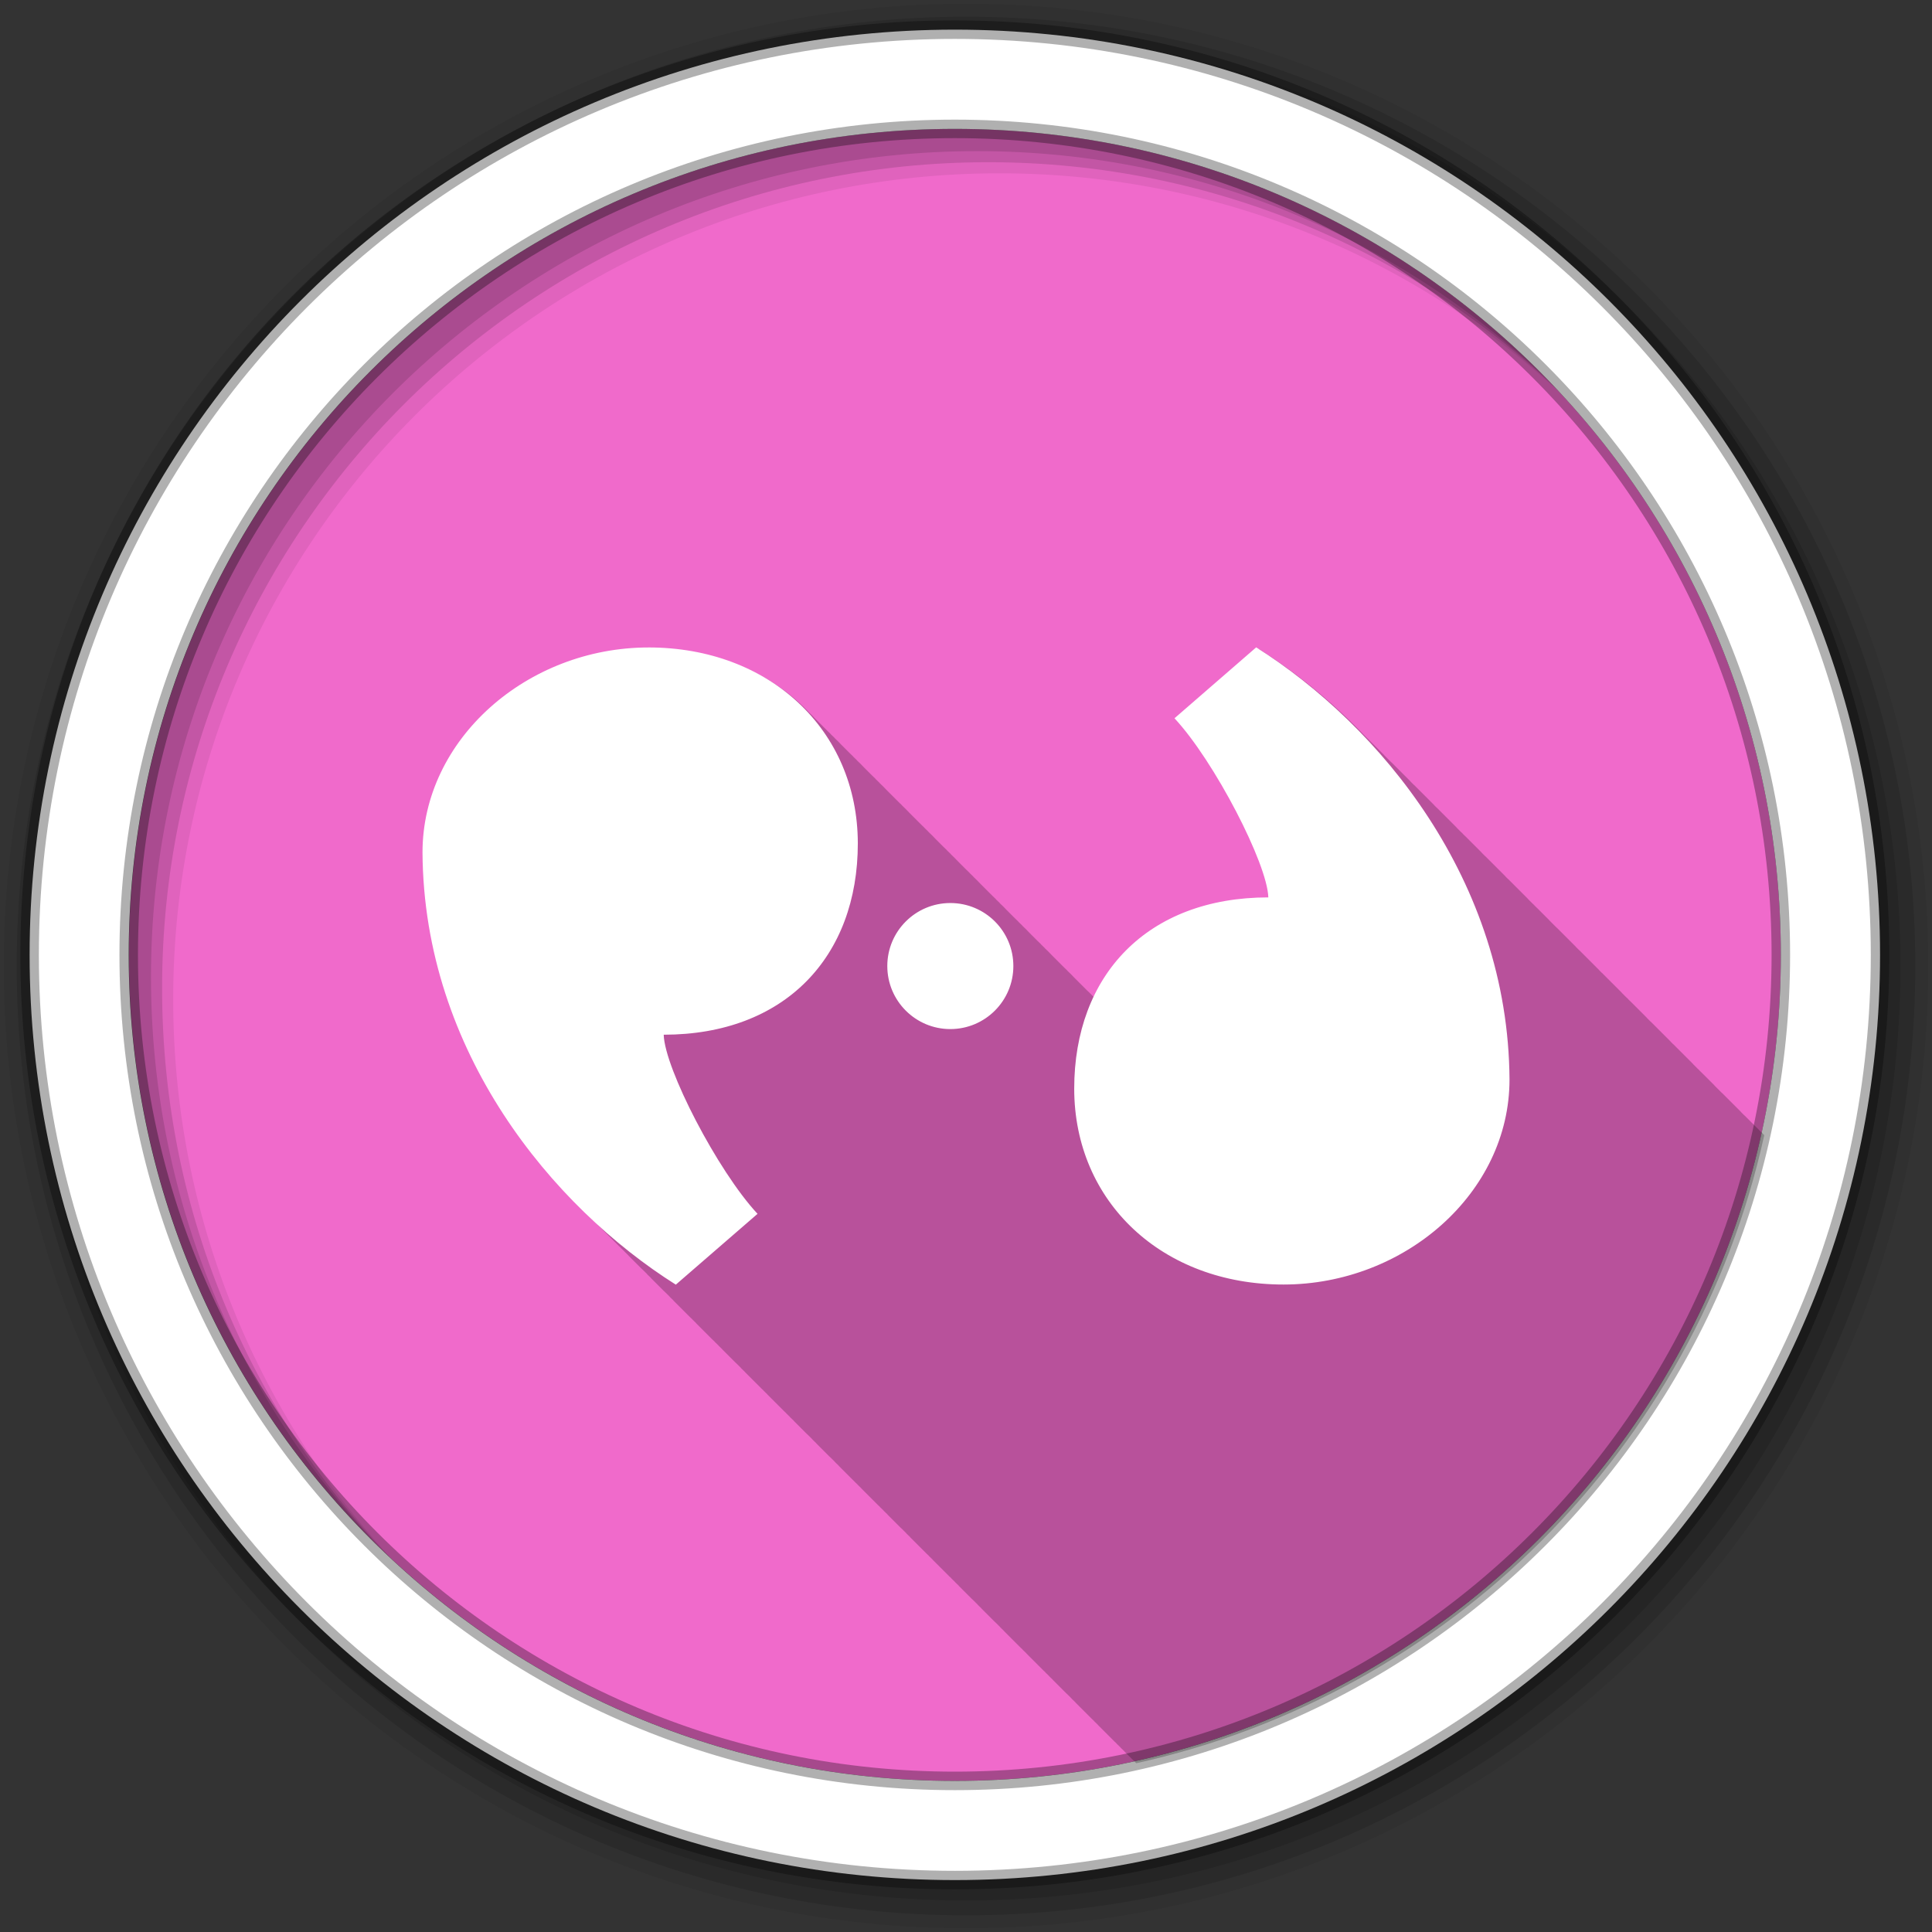 <svg height="512" viewBox="0 0 512 512" width="512" xmlns="http://www.w3.org/2000/svg">
 <rect x="0" y="0" width="512" height="512" fill="#333333" stroke="none"/>
 <path d="m471.95 253.05c0 120.9-98.01 218.9-218.9 218.9-120.9 0-218.9-98.01-218.9-218.9 0-120.9 98.01-218.9 218.9-218.9 120.9 0 218.9 98.01 218.9 218.9" fill="#f06acb" fill-rule="evenodd"/>
 <path d="m256 1c-140.83 0-255 114.17-255 255 0 140.83 114.17 255 255 255 140.83 0 255-114.17 255-255 0-140.83-114.17-255-255-255m8.827 44.931c120.9 0 218.9 98 218.9 218.9 0 120.9-98 218.9-218.9 218.9-120.9 0-218.93-98-218.93-218.9 0-120.9 98.03-218.9 218.93-218.9" fill-opacity=".067" fill-rule="evenodd"/>
 <g fill-opacity=".129" fill-rule="evenodd">
  <path d="m256 4.433c-138.94 0-251.57 112.63-251.57 251.57 0 138.94 112.63 251.57 251.57 251.57 138.94 0 251.57-112.63 251.57-251.57 0-138.94-112.63-251.57-251.57-251.57m5.885 38.556c120.9 0 218.9 98 218.9 218.9 0 120.9-98 218.9-218.9 218.9-120.9 0-218.93-98-218.93-218.9 0-120.9 98.03-218.9 218.93-218.9"/>
  <path d="m256 8.356c-136.77 0-247.64 110.87-247.64 247.64 0 136.77 110.87 247.64 247.64 247.64 136.77 0 247.64-110.87 247.64-247.64 0-136.77-110.87-247.64-247.64-247.64m2.942 31.691c120.9 0 218.9 98 218.9 218.9 0 120.9-98 218.9-218.9 218.9-120.9 0-218.93-98-218.93-218.9 0-120.9 98.03-218.9 218.93-218.9"/>
 </g>
 <path d="m253.04 7.859c-135.42 0-245.19 109.78-245.19 245.19 0 135.42 109.78 245.19 245.19 245.19 135.42 0 245.19-109.78 245.19-245.19 0-135.42-109.78-245.19-245.19-245.19zm0 26.297c120.9 0 218.9 98 218.9 218.9 0 120.9-98 218.9-218.9 218.9-120.9 0-218.93-98-218.93-218.9 0-120.9 98.03-218.9 218.93-218.9z" fill="#ffffff" fill-rule="evenodd" stroke="#000000" stroke-opacity=".31" stroke-width="4.904"/>
 <path d="m333.618 172.012l-21.656 18.781c10.585 11.371 24.641 38.571 24.875 47.47-22.466.005-38.667 10.159-46.37 26.563-.169-.172-.359-.33-.531-.5-.011-.01-.021-.021-.031-.031-.057-.057-.099-.131-.156-.188-.325-.337-.665-.672-1-1-.231-.239-.483-.453-.719-.688-.032-.03-.062-.064-.094-.094-.387-.405-.787-.795-1.188-1.188-.328-.34-.662-.669-1-1-.256-.265-.519-.521-.781-.781-.075-.07-.144-.149-.219-.219-.323-.335-.636-.674-.969-1-.259-.268-.547-.518-.813-.781-.021-.02-.041-.043-.063-.063-.047-.046-.078-.11-.125-.156-.231-.239-.483-.453-.719-.688-.032-.03-.062-.064-.094-.094-.387-.405-.787-.795-1.188-1.188-.325-.337-.665-.672-1-1-.328-.34-.662-.669-1-1-.323-.335-.636-.674-.969-1-.259-.268-.547-.518-.813-.781-.021-.02-.041-.043-.063-.063-.047-.046-.078-.11-.125-.156-.259-.268-.547-.518-.813-.781-.021-.02-.041-.043-.063-.063-.047-.046-.078-.11-.125-.156-.261-.271-.545-.516-.813-.781-.054-.05-.102-.106-.156-.156-.011-.01-.021-.021-.031-.031-.325-.337-.665-.672-1-1-.328-.34-.662-.669-1-1-.323-.335-.636-.674-.969-1-.259-.268-.547-.518-.813-.781-.021-.02-.041-.043-.063-.063-.047-.046-.078-.11-.125-.156-.259-.268-.547-.518-.813-.781-.021-.02-.041-.043-.063-.063-.047-.046-.078-.11-.125-.156-.231-.239-.483-.453-.719-.688-.032-.03-.062-.064-.094-.094-.387-.405-.787-.795-1.188-1.188-.328-.34-.662-.669-1-1-.323-.335-.636-.674-.969-1-.259-.268-.547-.518-.813-.781-.021-.02-.041-.043-.063-.063-.047-.046-.078-.11-.125-.156-.259-.268-.547-.518-.813-.781-.021-.02-.041-.043-.063-.063-.047-.046-.078-.11-.125-.156-.231-.239-.483-.453-.719-.688-.032-.03-.062-.064-.094-.094-.387-.405-.787-.795-1.188-1.188-.328-.34-.662-.669-1-1-.256-.265-.519-.521-.781-.781-.075-.07-.144-.149-.219-.219-.323-.335-.636-.674-.969-1-.259-.268-.547-.518-.813-.781-.021-.02-.041-.043-.063-.063-.047-.046-.078-.11-.125-.156-.259-.268-.547-.518-.813-.781-.021-.02-.041-.043-.063-.063-.047-.046-.078-.11-.125-.156-.261-.271-.545-.516-.813-.781-.054-.051-.102-.106-.156-.156-.011-.01-.021-.021-.031-.031-.325-.337-.665-.672-1-1-.328-.34-.662-.669-1-1-.323-.335-.636-.674-.969-1-.259-.268-.547-.518-.813-.781-.021-.02-.041-.043-.063-.063-.047-.046-.078-.11-.125-.156-.259-.268-.547-.518-.813-.781-.021-.02-.041-.043-.063-.063-.047-.046-.078-.11-.125-.156-.261-.271-.545-.516-.813-.781-.054-.05-.102-.106-.156-.156-.011-.01-.021-.021-.031-.031-.325-.337-.665-.672-1-1-.328-.34-.662-.669-1-1-.323-.335-.636-.674-.969-1-.259-.268-.547-.518-.813-.781-.021-.02-.041-.043-.063-.063-.047-.046-.078-.11-.125-.156-.259-.268-.547-.518-.813-.781-.021-.02-.041-.043-.063-.063-.047-.046-.078-.11-.125-.156-.231-.239-.483-.453-.719-.688-.032-.03-.062-.064-.094-.094-.387-.405-.787-.795-1.188-1.188-.328-.34-.662-.669-1-1-.256-.265-.519-.521-.781-.781-.075-.07-.144-.149-.219-.219-.323-.335-.636-.674-.969-1-.259-.268-.547-.518-.813-.781-.021-.02-.041-.043-.063-.063-.047-.046-.078-.11-.125-.156-.231-.239-.483-.453-.719-.688-.032-.03-.062-.064-.094-.094-.387-.405-.787-.795-1.188-1.188-.325-.337-.665-.672-1-1-.328-.34-.662-.669-1-1-.323-.335-.636-.674-.969-1-.259-.268-.547-.518-.813-.781-.021-.02-.041-.043-.063-.063-.047-.046-.078-.11-.125-.156-.259-.268-.547-.518-.813-.781-.021-.02-.041-.043-.063-.063-.047-.046-.078-.11-.125-.156-.261-.271-.545-.516-.813-.781-.054-.05-.102-.106-.156-.156-.011-.01-.021-.021-.031-.031-.325-.337-.665-.672-1-1-.328-.34-.662-.669-1-1-.323-.335-.636-.674-.969-1-.259-.268-.547-.518-.813-.781-.021-.02-.041-.043-.063-.063-.047-.046-.078-.11-.125-.156-.259-.268-.547-.518-.813-.781-.021-.02-.041-.043-.063-.063-.047-.046-.078-.11-.125-.156-.231-.239-.483-.453-.719-.688-.032-.03-.062-.064-.094-.094-.387-.405-.787-.795-1.188-1.188-.328-.34-.662-.669-1-1-.323-.335-.636-.674-.969-1-.259-.268-.547-.518-.813-.781-.021-.02-.041-.043-.063-.063-.047-.046-.078-.11-.125-.156-.259-.268-.547-.518-.813-.781-.021-.02-.041-.043-.063-.063-.047-.046-.078-.11-.125-.156-.231-.239-.483-.453-.719-.688-.032-.03-.062-.064-.094-.094-.387-.405-.787-.795-1.188-1.188-.328-.34-.662-.669-1-1-.256-.265-.519-.521-.781-.781-.075-.07-.144-.149-.219-.219-.323-.335-.636-.674-.969-1-.259-.268-.547-.518-.813-.781-.021-.02-.041-.043-.063-.063-.047-.046-.078-.11-.125-.156-9.935-10.29-24.534-16.441-41.563-16.438-32.07.007-59.881 24.23-59.875 54.31.24 39.616 19.471 72.64 42.875 95.38.031.032.063.062.094.094.303.299.602.611.906.906.031.031.063.062.094.094.462.456.91.927 1.375 1.375.173.17.357.331.531.5.026.026.037.067.063.094.309.306.627.604.938.906.026.026.037.067.063.094.304.3.601.609.906.906.031.032.063.062.094.094.303.299.602.611.906.906.031.032.063.062.094.094.303.299.602.611.906.906.031.032.063.062.094.094.462.456.91.927 1.375 1.375.173.17.357.331.531.5.026.026.037.067.063.094.309.306.627.604.938.906.026.026.037.067.063.094.308.304.628.606.938.906.026.026.037.067.063.094.303.299.602.611.906.906.031.032.063.062.094.094.303.299.602.611.906.906.031.032.063.062.094.094.303.299.602.611.906.906.03.031.063.063.094.094.128.124.247.252.375.375.173.17.357.331.531.5.031.031.063.062.094.094.304.3.601.609.906.906.026.026.037.067.063.094.309.306.627.604.938.906.026.026.037.067.063.094.304.3.601.609.906.906.031.032.063.062.094.094.303.299.602.611.906.906.031.032.063.062.094.094.303.299.602.611.906.906.031.031.063.062.094.094.128.124.247.252.375.375.173.17.357.331.531.5.031.031.063.062.094.094.304.3.601.609.906.906.026.026.037.067.063.094.309.306.627.604.938.906.026.026.037.067.063.094.304.3.601.609.906.906.031.032.063.062.094.094.303.299.602.611.906.906.031.032.063.062.094.094.303.299.602.611.906.906.031.031.063.062.094.094.462.456.91.927 1.375 1.375.173.17.357.331.531.5.026.026.037.067.063.094.309.306.627.604.938.906.026.026.037.067.063.094.304.3.601.609.906.906.031.032.063.062.094.094.303.299.602.611.906.906.031.032.063.062.094.094.303.299.602.611.906.906.031.032.063.062.094.094.462.456.91.927 1.375 1.375.173.17.357.331.531.5.026.026.037.067.063.094.309.306.627.604.938.906.026.026.037.067.063.094.308.304.628.606.938.906.026.026.037.067.063.094.303.299.602.611.906.906.031.032.063.062.094.094.303.299.602.611.906.906.031.032.063.062.094.094.303.299.602.611.906.906.031.031.063.062.094.094.128.124.247.252.375.375.173.17.357.331.531.5.031.031.063.062.094.094.304.3.601.609.906.906.026.026.037.067.063.094.309.306.627.604.938.906.026.026.037.067.063.094.304.3.601.609.906.906.031.032.063.062.094.094.303.299.602.611.906.906.031.032.063.062.094.094.303.299.602.611.906.906.031.031.063.062.094.094.462.456.91.927 1.375 1.375.173.17.357.331.531.5.026.026.037.067.063.094.309.306.627.604.938.906.026.026.037.067.063.094.304.3.601.609.906.906.031.032.063.062.094.094.303.299.602.611.906.906.031.032.063.062.094.094.303.299.602.611.906.906.031.031.063.062.094.094.462.456.91.927 1.375 1.375.173.17.357.331.531.5.026.026.037.067.063.094.309.306.627.604.938.906.026.026.037.067.063.094.308.304.628.606.938.906.026.026.037.067.063.094.303.299.602.611.906.906.031.032.063.062.094.094.303.299.602.611.906.906.031.032.063.062.094.094.303.299.602.611.906.906.03.031.063.063.094.094.128.124.247.252.375.375.173.17.357.331.531.5.031.031.063.062.094.094.304.3.601.609.906.906.026.026.037.067.063.094.309.306.627.604.938.906.026.026.037.067.063.094.304.3.601.609.906.906.031.032.063.062.094.094.303.299.602.611.906.906.031.032.063.062.094.094.303.299.602.611.906.906.031.031.063.062.094.094.128.124.247.252.375.375.173.17.357.331.531.5.031.031.063.062.094.094.304.3.601.609.906.906.026.026.037.067.063.094.309.306.627.604.938.906.026.026.037.067.063.094.304.3.601.609.906.906.031.032.063.062.094.094.303.299.602.611.906.906.031.032.063.062.094.094.303.299.602.611.906.906.031.031.063.062.094.094.462.456.91.927 1.375 1.375.173.17.357.331.531.5.026.026.037.067.063.094.309.306.627.604.938.906.026.026.037.067.063.094.304.3.601.609.906.906.031.032.063.062.094.094.303.299.602.611.906.906.031.032.063.062.094.094.303.299.602.611.906.906.031.032.063.062.094.094.462.456.91.927 1.375 1.375.173.17.357.331.531.5.026.026.037.067.063.094.309.306.627.604.938.906.026.026.037.067.063.094.308.304.628.606.938.906.026.026.037.067.063.094.303.299.602.611.906.906.031.032.063.062.094.094.303.299.602.611.906.906.031.032.063.062.094.094.303.299.602.611.906.906.03.031.063.063.094.094.128.124.247.252.375.375.173.17.357.331.531.5.031.031.063.062.094.094.304.3.601.609.906.906.026.026.037.067.063.094.309.306.627.604.938.906.026.026.037.067.063.094.304.3.601.609.906.906.031.032.063.062.094.094.303.299.602.611.906.906.031.032.063.062.094.094.303.299.602.611.906.906.031.031.063.062.094.094.462.456.91.927 1.375 1.375.173.17.357.331.531.5.026.026.037.067.063.094.309.306.627.604.938.906.026.026.037.067.063.094.304.3.601.609.906.906.031.032.063.062.094.094.303.299.602.611.906.906.031.032.063.062.094.094.303.299.602.611.906.906.031.031.063.062.094.094.462.456.91.927 1.375 1.375.173.17.357.331.531.5.026.026.037.067.063.094.309.306.627.604.938.906.026.026.037.067.063.094.308.304.628.606.938.906.026.026.037.067.063.094.303.299.602.611.906.906.031.032.063.062.094.094.303.299.602.611.906.906.031.032.063.062.094.094.462.456.91.927 1.375 1.375.173.17.357.331.531.5.031.031.063.062.094.094.304.3.601.609.906.906.026.026.037.067.063.094.308.304.628.606.938.906.026.026.037.067.063.094.304.3.601.609.906.906.031.032.063.062.094.094.303.299.602.611.906.906.031.032.063.062.094.094.303.299.602.611.906.906.031.031.063.062.094.094.128.124.247.252.375.375.173.17.357.331.531.5.031.031.063.062.094.094.304.3.601.609.906.906.026.026.037.067.063.094.309.306.627.604.938.906.026.026.037.067.063.094.304.3.601.609.906.906.031.032.063.062.094.094.303.299.602.611.906.906.031.032.063.062.094.094.303.299.602.611.906.906.031.031.063.062.094.094.462.456.91.927 1.375 1.375.173.17.357.331.531.5.026.026.037.067.063.094.309.306.627.604.938.906.026.026.037.067.063.094.304.3.601.609.906.906.031.032.063.062.094.094.303.299.602.611.906.906.031.032.063.062.094.094.303.299.602.611.906.906.031.032.063.062.094.094.462.456.91.927 1.375 1.375.173.17.357.331.531.5.026.026.037.067.063.094.309.306.627.604.938.906.026.026.037.067.063.094.308.304.628.606.938.906.026.026.037.067.063.094.303.299.602.611.906.906.031.032.063.062.094.094.303.299.602.611.906.906.031.032.063.062.094.094.303.299.602.611.906.906.03.031.063.063.094.094.128.124.247.252.375.375.173.17.357.331.531.5.031.031.063.062.094.094.304.3.601.609.906.906.026.026.037.067.063.094.309.306.627.604.938.906.026.026.037.067.063.094.304.3.601.609.906.906.031.032.063.062.094.094.303.299.602.611.906.906.031.032.063.062.094.094.303.299.602.611.906.906.031.031.063.062.094.094.462.456.91.927 1.375 1.375.173.17.357.331.531.5.026.026.037.067.063.094.309.306.627.604.938.906.026.026.037.067.063.094.304.3.601.609.906.906.031.032.063.062.094.094.303.299.602.611.906.906.031.032.063.062.094.094.303.299.602.611.906.906.031.031.063.062.094.094.462.456.91.927 1.375 1.375.173.17.357.331.531.5.026.026.037.067.063.094.309.306.627.604.938.906.026.026.037.067.063.094.308.304.628.606.938.906.026.026.037.067.063.094.303.299.602.611.906.906.031.032.063.062.094.094.303.299.602.611.906.906.031.032.063.062.094.094.388.383.769.774 1.156 1.156 82.9-18.277 148.17-83.54 166.44-166.44-.094-.094-.187-.188-.281-.281-.33-.338-.668-.666-1-1-.299-.306-.605-.603-.906-.906-.032-.031-.062-.063-.094-.094-.299-.306-.605-.603-.906-.906-.032-.031-.062-.063-.094-.094-.301-.308-.604-.601-.906-.906-.032-.031-.062-.063-.094-.094-.301-.308-.604-.602-.906-.906-.027-.026-.067-.037-.094-.063-.165-.169-.334-.332-.5-.5-.053-.051-.103-.105-.156-.156l-.031-.031c-.074-.072-.145-.147-.219-.219-.026-.026-.036-.068-.063-.094-.33-.338-.668-.666-1-1-.33-.338-.668-.666-1-1-.299-.306-.605-.603-.906-.906-.032-.031-.062-.063-.094-.094-.301-.308-.604-.601-.906-.906-.032-.031-.062-.063-.094-.094-.301-.308-.604-.602-.906-.906-.027-.026-.067-.037-.094-.063-.165-.169-.334-.332-.5-.5-.139-.133-.267-.274-.406-.406-.032-.031-.062-.063-.094-.094-.187-.191-.375-.373-.563-.563-.116-.113-.228-.231-.344-.344-.026-.026-.036-.067-.063-.094-.33-.338-.668-.666-1-1-.299-.306-.605-.603-.906-.906-.032-.031-.062-.063-.094-.094-.301-.308-.603-.601-.906-.906-.032-.031-.062-.063-.094-.094-.285-.292-.588-.555-.875-.844-.016-.016-.015-.047-.031-.063-.032-.031-.062-.063-.094-.094-.161-.165-.339-.305-.5-.469-.011-.01-.021-.021-.031-.031-.125-.127-.25-.249-.375-.375-.032-.031-.062-.063-.094-.094-.176-.181-.354-.352-.531-.531-.058-.057-.098-.131-.156-.188-.094-.094-.187-.188-.281-.281-.33-.338-.668-.666-1-1-.299-.306-.605-.603-.906-.906-.032-.031-.062-.063-.094-.094-.299-.306-.605-.603-.906-.906-.032-.031-.062-.063-.094-.094-.301-.308-.604-.601-.906-.906-.032-.031-.062-.063-.094-.094-.301-.308-.604-.602-.906-.906-.027-.026-.067-.037-.094-.063-.176-.181-.354-.352-.531-.531-.058-.057-.098-.131-.156-.188-.094-.094-.187-.188-.281-.281-.33-.338-.668-.666-1-1-.299-.306-.605-.603-.906-.906-.032-.031-.062-.063-.094-.094-.299-.306-.605-.603-.906-.906-.032-.031-.062-.063-.094-.094-.301-.308-.604-.601-.906-.906-.032-.031-.062-.063-.094-.094-.301-.308-.604-.602-.906-.906-.027-.026-.067-.037-.094-.063-.165-.169-.334-.332-.5-.5-.053-.051-.103-.105-.156-.156l-.031-.031c-.074-.072-.145-.147-.219-.219-.026-.026-.036-.068-.063-.094-.33-.338-.668-.666-1-1-.33-.338-.668-.666-1-1-.299-.306-.605-.603-.906-.906-.032-.031-.062-.063-.094-.094-.301-.308-.604-.601-.906-.906-.032-.031-.062-.063-.094-.094-.296-.303-.609-.576-.906-.875-.006-.006.006-.025 0-.031-.032-.031-.062-.063-.094-.094-.161-.165-.339-.305-.5-.469-.011-.01-.021-.021-.031-.031-.125-.127-.25-.249-.375-.375-.032-.031-.062-.063-.094-.094-.176-.181-.354-.352-.531-.531-.058-.057-.098-.131-.156-.188-.094-.094-.187-.188-.281-.281-.33-.338-.668-.666-1-1-.299-.306-.605-.603-.906-.906-.032-.031-.062-.063-.094-.094-.299-.306-.605-.603-.906-.906-.032-.031-.062-.063-.094-.094-.301-.308-.604-.601-.906-.906-.032-.031-.062-.063-.094-.094-.301-.308-.604-.602-.906-.906-.027-.026-.067-.037-.094-.063-.176-.181-.354-.352-.531-.531-.058-.057-.098-.131-.156-.188-.094-.094-.187-.188-.281-.281-.33-.338-.668-.666-1-1-.299-.306-.605-.603-.906-.906-.032-.031-.062-.063-.094-.094-.299-.306-.605-.603-.906-.906-.032-.031-.062-.063-.094-.094-.301-.308-.604-.601-.906-.906-.032-.031-.062-.063-.094-.094-.301-.308-.604-.602-.906-.906-.027-.026-.067-.037-.094-.063-.165-.169-.334-.332-.5-.5-.053-.051-.103-.105-.156-.156l-.031-.031c-.074-.072-.145-.147-.219-.219-.026-.026-.036-.068-.063-.094-.33-.338-.668-.666-1-1-.33-.338-.668-.666-1-1-.299-.306-.605-.603-.906-.906-.032-.031-.062-.063-.094-.094-.301-.308-.604-.601-.906-.906-.032-.031-.062-.063-.094-.094-.301-.308-.604-.602-.906-.906-.027-.026-.067-.037-.094-.063-.165-.169-.334-.332-.5-.5-.139-.133-.267-.274-.406-.406-.032-.031-.062-.063-.094-.094-.187-.191-.375-.373-.563-.563-.116-.113-.228-.231-.344-.344-.026-.026-.036-.067-.063-.094-.33-.338-.668-.666-1-1-.299-.306-.605-.603-.906-.906-.032-.031-.062-.063-.094-.094-.301-.308-.603-.601-.906-.906-.032-.031-.062-.063-.094-.094-.285-.292-.588-.555-.875-.844-.016-.016-.015-.047-.031-.063-.032-.031-.062-.063-.094-.094-.161-.165-.339-.305-.5-.469-.011-.01-.021-.021-.031-.031-.125-.127-.25-.249-.375-.375-.032-.031-.062-.063-.094-.094-.176-.181-.354-.352-.531-.531-.058-.057-.098-.131-.156-.188-.094-.094-.187-.188-.281-.281-.33-.338-.668-.666-1-1-.299-.306-.605-.603-.906-.906-.032-.031-.062-.063-.094-.094-.299-.306-.605-.603-.906-.906-.032-.031-.062-.063-.094-.094-.301-.308-.604-.601-.906-.906-.032-.031-.062-.063-.094-.094-.301-.308-.604-.602-.906-.906-.027-.026-.067-.037-.094-.063-.176-.181-.354-.352-.531-.531-.058-.057-.098-.131-.156-.188-.094-.094-.187-.188-.281-.281-.33-.338-.668-.666-1-1-.299-.306-.605-.603-.906-.906-.032-.031-.062-.063-.094-.094-.299-.306-.605-.603-.906-.906-.032-.031-.062-.063-.094-.094-.301-.308-.604-.601-.906-.906-.032-.031-.062-.063-.094-.094-.301-.308-.604-.602-.906-.906-.027-.026-.067-.037-.094-.063-.165-.169-.334-.332-.5-.5-.053-.051-.103-.105-.156-.156l-.031-.031c-.074-.072-.145-.147-.219-.219-.026-.026-.036-.068-.063-.094-.33-.338-.668-.666-1-1-.33-.338-.668-.666-1-1-.299-.306-.605-.603-.906-.906-.032-.031-.062-.063-.094-.094-.301-.308-.604-.601-.906-.906-.032-.031-.062-.063-.094-.094-.296-.303-.609-.576-.906-.875-.006-.006.006-.025 0-.031-.032-.031-.062-.063-.094-.094-.161-.165-.339-.305-.5-.469-.011-.01-.021-.021-.031-.031-.125-.127-.25-.249-.375-.375-.032-.031-.062-.063-.094-.094-.176-.181-.354-.352-.531-.531-.058-.057-.098-.131-.156-.188-.094-.094-.187-.188-.281-.281-.33-.338-.668-.666-1-1-.299-.306-.605-.603-.906-.906-.032-.031-.062-.063-.094-.094-.299-.306-.605-.603-.906-.906-.032-.031-.062-.063-.094-.094-.301-.308-.604-.601-.906-.906-.032-.031-.062-.063-.094-.094-.301-.308-.604-.602-.906-.906-.027-.026-.067-.037-.094-.063-.176-.181-.354-.352-.531-.531-.058-.057-.098-.131-.156-.188-.094-.094-.187-.188-.281-.281-.33-.338-.668-.666-1-1-.299-.306-.605-.603-.906-.906-.032-.031-.062-.063-.094-.094-.299-.306-.605-.603-.906-.906-.032-.031-.062-.063-.094-.094-.301-.308-.604-.601-.906-.906-.032-.031-.062-.063-.094-.094-.301-.308-.604-.602-.906-.906-.027-.026-.067-.037-.094-.063-.165-.169-.334-.332-.5-.5-.053-.051-.103-.105-.156-.156l-.031-.031c-.074-.072-.145-.147-.219-.219-.026-.026-.036-.068-.063-.094-.33-.338-.668-.666-1-1-.33-.338-.668-.666-1-1-.299-.306-.605-.603-.906-.906-.032-.031-.062-.063-.094-.094-.301-.308-.604-.601-.906-.906-.032-.031-.062-.063-.094-.094-.301-.308-.604-.602-.906-.906-.027-.026-.067-.037-.094-.063-.165-.169-.334-.332-.5-.5-.139-.133-.267-.274-.406-.406-.032-.031-.062-.063-.094-.094-.187-.191-.375-.373-.563-.563-.116-.113-.228-.231-.344-.344-.026-.026-.036-.067-.063-.094-.33-.338-.668-.666-1-1-.299-.306-.605-.603-.906-.906-.032-.031-.062-.063-.094-.094-.301-.308-.603-.601-.906-.906-.032-.031-.062-.063-.094-.094-.285-.292-.588-.555-.875-.844-.016-.016-.015-.047-.031-.063-.032-.031-.062-.063-.094-.094-.161-.165-.339-.305-.5-.469-.011-.01-.021-.021-.031-.031-.125-.127-.25-.249-.375-.375-.032-.031-.062-.063-.094-.094-.176-.181-.354-.352-.531-.531-.058-.057-.098-.131-.156-.188-.094-.094-.187-.188-.281-.281-8.637-8.844-17.958-16.26-27.16-22.06m-37.12 68.66h.031z" fill-opacity=".235" fill-rule="evenodd"/>
 <path d="m332.91 171.55l-21.656 18.798c10.585 11.37 24.629 38.573 24.863 47.47-32.07.007-51.45 20.631-51.44 50.71.03 30.06 23.42 51.892 55.47 51.885 32.07-.007 59.893-24.25 59.887-54.33-.32-52.821-34.42-93.9-67.13-114.53m-161.05.032c-32.07.007-59.893 24.25-59.887 54.33.32 52.821 34.42 93.9 67.13 114.53l21.656-18.766c-10.585-11.37-24.629-38.573-24.863-47.47 32.07-.007 51.45-20.631 51.44-50.71-.03-30.06-23.42-51.923-55.47-51.917m79.986 67.73c-9.223.002-16.704 7.479-16.702 16.702s7.479 16.704 16.702 16.702 16.704-7.479 16.702-16.702v-.032c-.009-9.218-7.484-16.672-16.702-16.67" fill="#ffffff" fill-rule="evenodd"/>
</svg>
